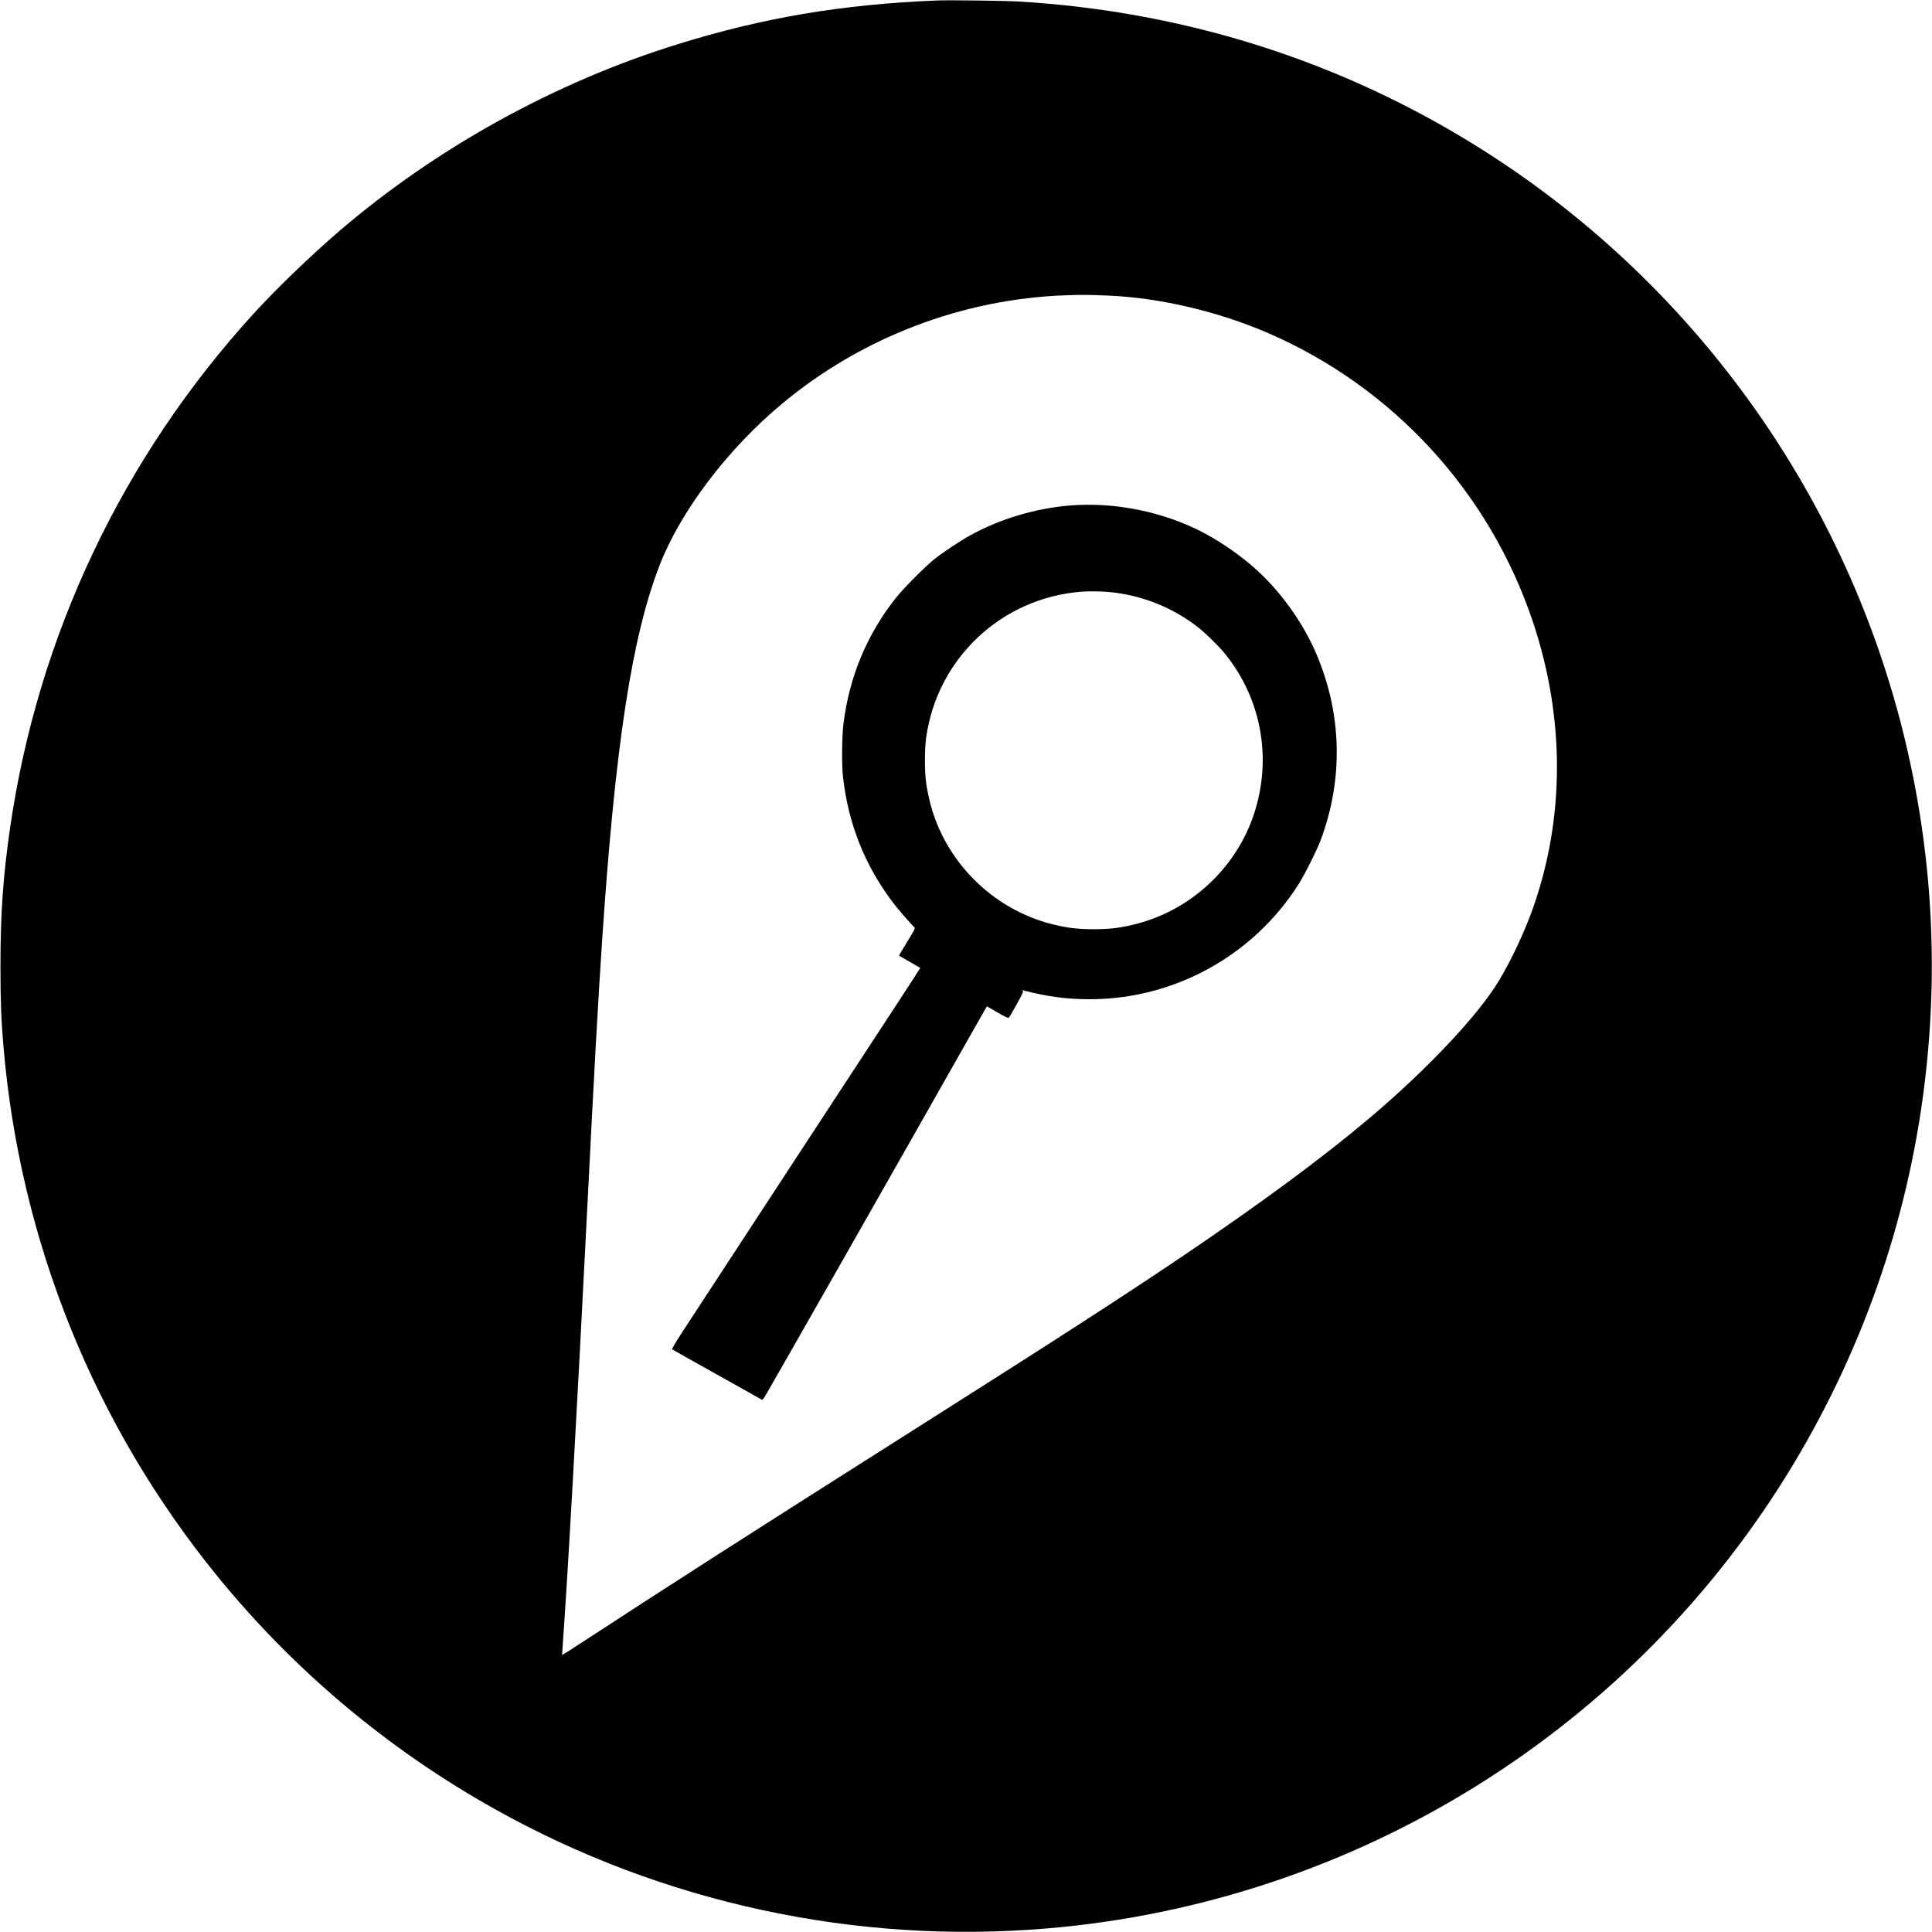<?xml version="1.0" standalone="no"?>
<!DOCTYPE svg PUBLIC "-//W3C//DTD SVG 20010904//EN"
 "http://www.w3.org/TR/2001/REC-SVG-20010904/DTD/svg10.dtd">
<svg version="1.0" xmlns="http://www.w3.org/2000/svg"
 width="2500pt" height="2500pt" viewBox="0 0 2500 2500"
 preserveAspectRatio="xMidYMid meet">
<g transform="translate(0,2500) scale(0.1,-0.1)"
fill="#000000" stroke="none">
<path d="M12130 24994 c-1233 -50 -2245 -220 -3360 -566 -1584 -490 -3122
-1340 -4381 -2419 -358 -307 -818 -750 -1104 -1064 -1701 -1864 -2794 -4172
-3154 -6655 -91 -624 -125 -1111 -125 -1780 0 -461 8 -689 39 -1055 216 -2522
1176 -4898 2771 -6855 993 -1218 2205 -2236 3584 -3008 2168 -1214 4667 -1755
7145 -1546 4006 336 7607 2580 9672 6025 932 1556 1513 3281 1707 5079 160
1473 59 2943 -300 4384 -781 3129 -2757 5849 -5494 7561 -1787 1118 -3798
1756 -5940 1885 -178 11 -905 20 -1060 14z m2215 -3819 c667 -29 1417 -205
2060 -483 1626 -703 2874 -2066 3435 -3751 411 -1235 409 -2530 -5 -3697 -109
-305 -275 -661 -434 -926 -266 -447 -923 -1146 -1676 -1783 -597 -505 -1387
-1089 -2400 -1775 -771 -521 -1620 -1070 -3490 -2255 -2108 -1336 -3216 -2046
-4259 -2728 -165 -108 -301 -195 -302 -194 -1 1 2 56 7 122 63 856 185 3025
314 5580 98 1942 142 2723 195 3525 170 2544 386 3953 747 4880 274 702 882
1504 1588 2090 1026 854 2327 1351 3660 1399 205 8 293 7 560 -4z"/>
<path d="M13845 18459 c-447 -37 -901 -172 -1288 -385 -128 -70 -355 -221
-467 -310 -118 -94 -401 -379 -498 -501 -376 -476 -604 -1026 -678 -1633 -20
-162 -23 -527 -6 -680 68 -608 282 -1148 646 -1628 68 -90 242 -290 278 -320
14 -11 3 -34 -93 -189 -60 -97 -107 -178 -106 -179 1 -1 63 -37 137 -79 74
-43 136 -79 138 -80 1 -1 -111 -175 -249 -386 -332 -506 -2668 -4076 -2838
-4338 -73 -112 -129 -207 -124 -211 4 -4 265 -150 578 -325 314 -175 575 -322
582 -327 8 -6 23 11 51 59 156 271 336 586 804 1408 513 900 1680 2956 1911
3365 60 107 118 209 129 227 l19 31 137 -79 c107 -62 139 -76 148 -66 6 6 52
85 102 175 79 143 88 163 74 173 -15 9 -14 9 3 5 319 -83 567 -116 870 -116
1093 1 2114 565 2701 1492 79 125 240 448 288 578 290 791 270 1620 -59 2395
-168 397 -456 802 -776 1092 -191 173 -438 347 -669 471 -518 277 -1157 409
-1745 361z m511 -1120 c407 -39 792 -189 1120 -435 98 -73 276 -244 359 -344
486 -585 632 -1372 390 -2098 -231 -694 -812 -1235 -1520 -1417 -205 -52 -334
-69 -550 -69 -211 0 -344 16 -536 64 -776 193 -1398 817 -1588 1590 -17 69
-38 175 -46 235 -22 147 -22 442 0 594 145 1022 970 1799 2000 1884 94 8 269
6 371 -4z"/>
</g>
</svg>
